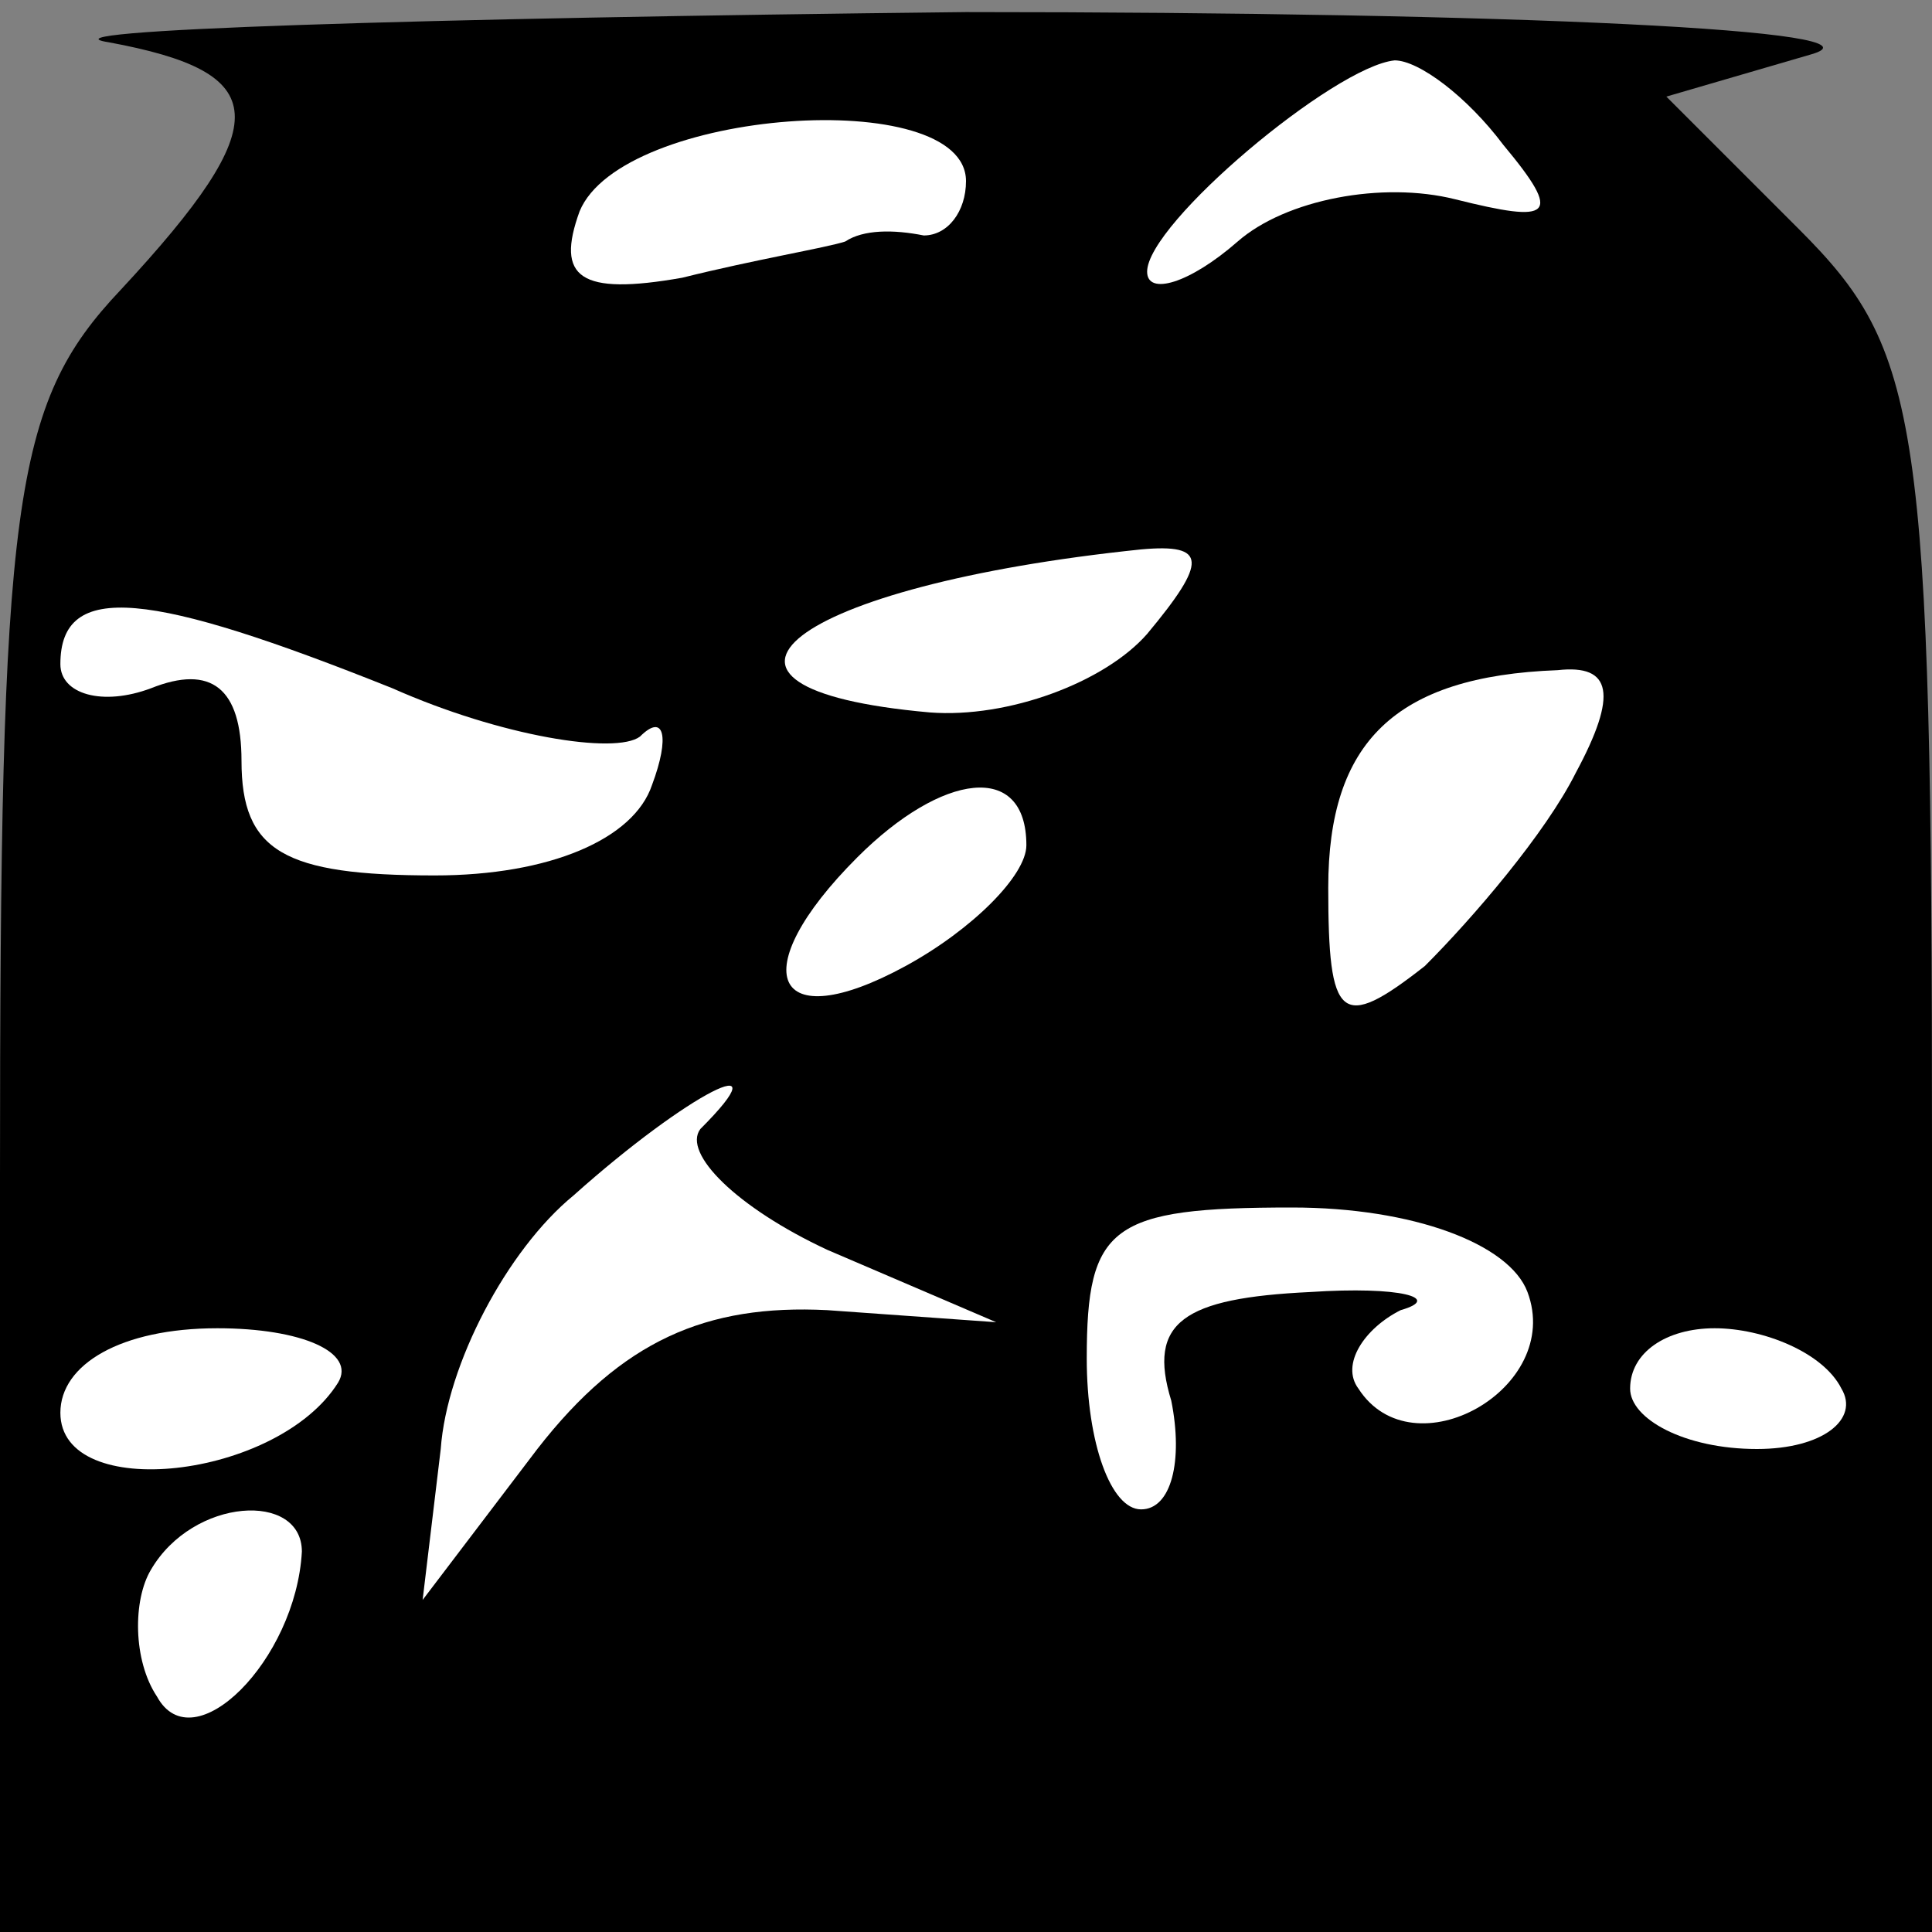 <?xml version="1.0" standalone="no"?>
<!DOCTYPE svg PUBLIC "-//W3C//DTD SVG 20010904//EN"
 "http://www.w3.org/TR/2001/REC-SVG-20010904/DTD/svg10.dtd">
<svg version="1.0" xmlns="http://www.w3.org/2000/svg"
 width="32pt" height="32pt" viewBox="0 0 32 32"
 preserveAspectRatio="xMidYMid meet">
<rect x="0" y="0" width="32" height="32" fill="#808080" stroke="none"/>
<g transform="translate(0,32) scale(0.1,-0.1)"
fill="#000000" stroke="none">
<path fill="#000000" stroke="none" d="M18 313 c27 -5 28 -13 2 -41 -18 -19
-20 -35 -20 -147 l0 -125 160 0 160 0 0 130 c0 121 -2 132 -22 152 l-22 22 24
7 c14 4 -49 7 -140 7 -91 -1 -155 -3 -142 -5z"/>
<path fill="#ffffff" stroke="none" d="M249 296 c10 -12 8 -13 -8 -9 -12 3
-28 0 -36 -7 -8 -7 -15 -9 -15 -5 0 8 31 34 41 35 4 0 12 -6 18 -14z"/>
<path fill="#ffffff" stroke="none" d="M160 290 c0 -5 -3 -9 -7 -9 -5 1 -10 1
-13 -1 -3 -1 -15 -3 -27 -6 -17 -3 -21 0 -17 11 7 17 64 21 64 5z"/>
<path fill="#ffffff" stroke="none" d="M190 215 c-7 -8 -23 -14 -36 -13 -45 4
-23 21 35 27 11 1 11 -2 1 -14z"/>
<path fill="#ffffff" stroke="none" d="M65 206 c18 -8 37 -11 41 -8 4 4 5 0 2
-8 -3 -9 -17 -15 -36 -15 -25 0 -32 4 -32 19 0 12 -5 16 -15 12 -8 -3 -15 -1
-15 4 0 14 15 12 55 -4z"/>
<path fill="#ffffff" stroke="none" d="M261 192 c-5 -10 -17 -24 -25 -32 -14
-11 -16 -9 -16 13 0 24 11 35 38 36 9 1 10 -4 3 -17z"/>
<path fill="#ffffff" stroke="none" d="M170 180 c0 -5 -9 -14 -20 -20 -22 -12
-27 -1 -8 18 14 14 28 16 28 2z"/>
<path fill="#ffffff" stroke="none" d="M116 133 c-3 -4 6 -13 21 -20 l28 -12
-28 2 c-20 1 -34 -5 -48 -23 l-19 -25 3 25 c1 14 11 33 22 42 19 17 35 25 21
11z"/>
<path fill="#ffffff" stroke="none" d="M253 106 c6 -16 -19 -30 -28 -16 -3 4
1 10 7 13 7 2 0 4 -15 3 -21 -1 -27 -5 -23 -18 2 -10 0 -18 -5 -18 -5 0 -9 11
-9 25 0 22 4 25 34 25 20 0 36 -6 39 -14z"/>
<path fill="#ffffff" stroke="none" d="M56 91 c-10 -16 -46 -20 -46 -5 0 8 10
14 26 14 14 0 23 -4 20 -9z"/>
<path fill="#ffffff" stroke="none" d="M305 90 c3 -5 -3 -10 -14 -10 -12 0
-21 5 -21 10 0 6 6 10 14 10 8 0 18 -4 21 -10z"/>
<path fill="#ffffff" stroke="none" d="M50 63 c-1 -18 -18 -35 -24 -24 -4 6
-4 16 -1 21 7 12 25 13 25 3z"/>
</g>
</svg>
